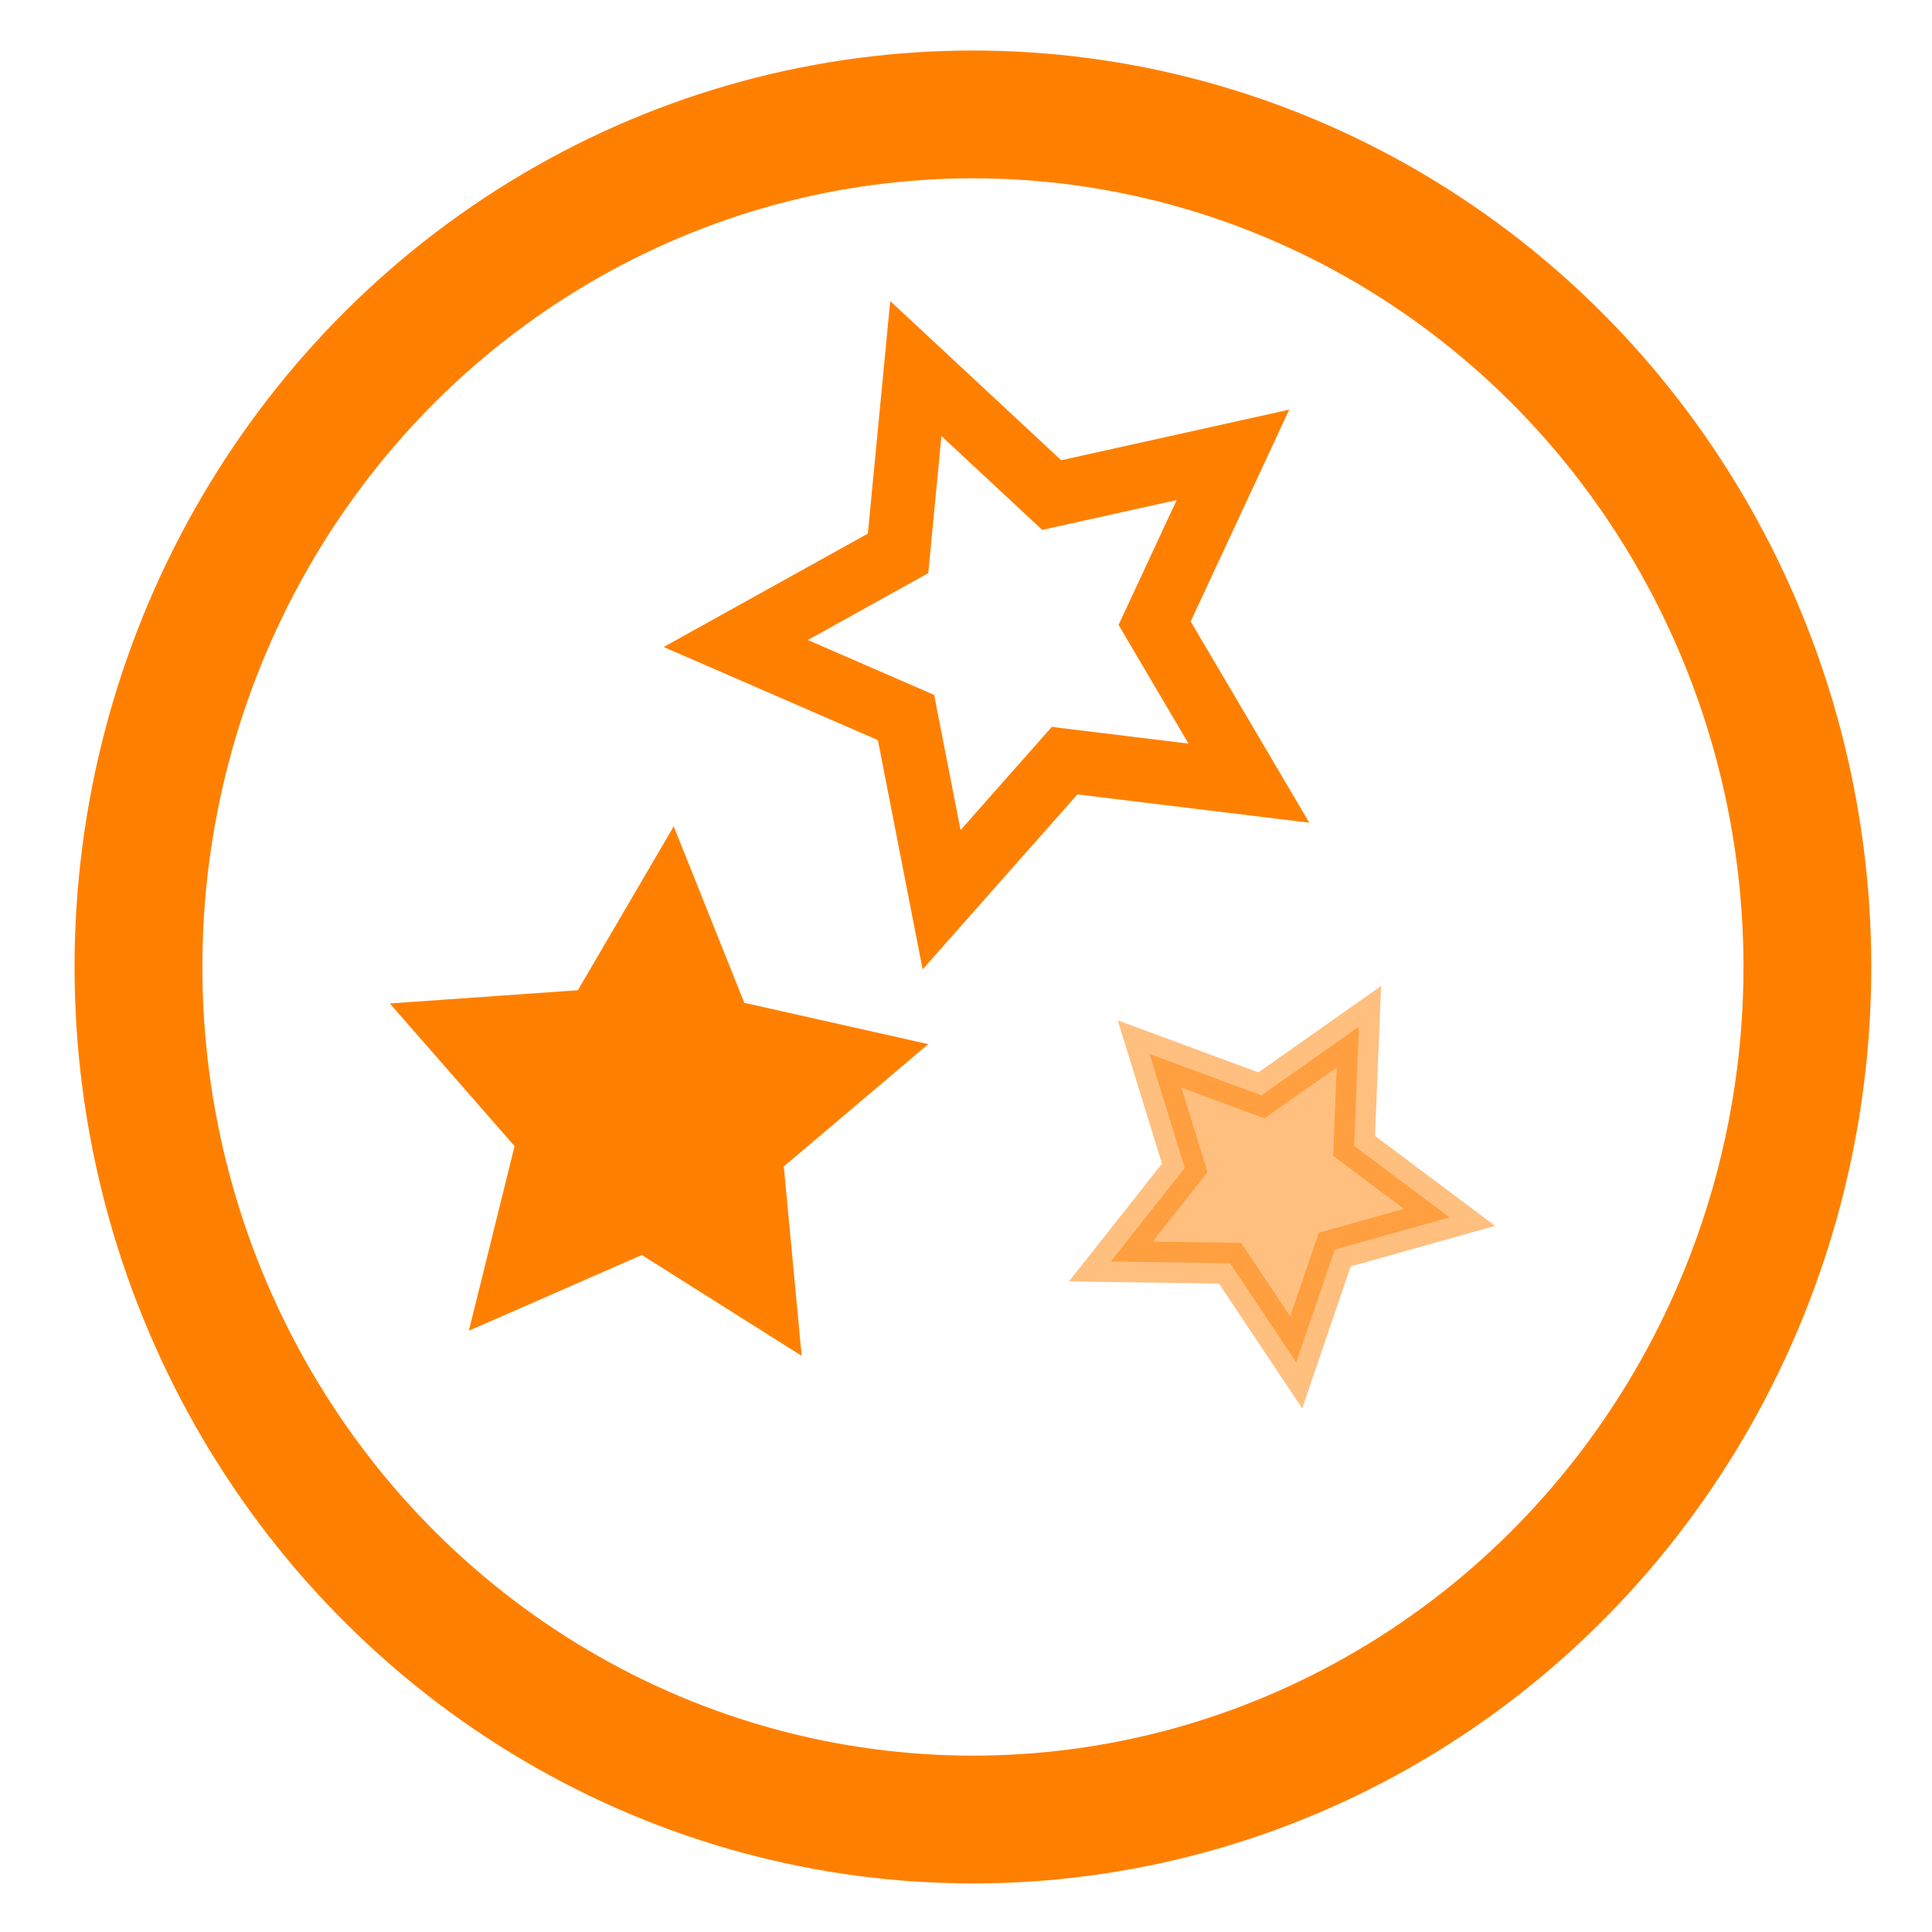 <?xml version="1.0" encoding="UTF-8" standalone="no"?>
<svg
   xmlns:osb="http://www.openswatchbook.org/uri/2009/osb"
   xmlns:dc="http://purl.org/dc/elements/1.1/"
   xmlns:cc="http://creativecommons.org/ns#"
   xmlns:rdf="http://www.w3.org/1999/02/22-rdf-syntax-ns#"
   xmlns:svg="http://www.w3.org/2000/svg"
   xmlns="http://www.w3.org/2000/svg"
   xmlns:sodipodi="http://sodipodi.sourceforge.net/DTD/sodipodi-0.dtd"
   xmlns:inkscape="http://www.inkscape.org/namespaces/inkscape"
   width="512mm"
   height="512mm"
   viewBox="0 0 512 512"
   version="1.1"
   id="svg849"
   inkscape:version="1.0.1 (3bc2e813f5, 2020-09-07)"
   sodipodi:docname="starlight.svg">
  <defs
     id="defs843">
    <linearGradient
       id="linearGradient1418"
       osb:paint="solid">
      <stop
         style="stop-color:#000000;stop-opacity:1;"
         offset="0"
         id="stop1416" />
    </linearGradient>
  </defs>
  <sodipodi:namedview
     id="base"
     pagecolor="#ffffff"
     bordercolor="#666666"
     borderopacity="1.0"
     inkscape:pageopacity="0.0"
     inkscape:pageshadow="2"
     inkscape:zoom="0.24088906"
     inkscape:cx="1428.7473"
     inkscape:cy="1110.4076"
     inkscape:document-units="px"
     inkscape:current-layer="layer1"
     inkscape:document-rotation="0"
     showgrid="false"
     inkscape:window-width="1920"
     inkscape:window-height="988"
     inkscape:window-x="0"
     inkscape:window-y="25"
     inkscape:window-maximized="1" />
  <g
     inkscape:label="Layer 1"
     inkscape:groupmode="layer"
     id="layer1">
    <ellipse
       style="fill:none;stroke:#ff8000;stroke-width:33.867;stroke-miterlimit:4;stroke-dasharray:none;stroke-opacity:1"
       id="path2123"
       cx="257.836"
       cy="256.256"
       rx="221.141"
       ry="225.937" />
    <path
       sodipodi:type="star"
       style="opacity:1;fill:none;fill-opacity:1;stroke:#ff8000;stroke-width:16.933;stroke-miterlimit:4;stroke-dasharray:none;stroke-opacity:1"
       id="path1572"
       sodipodi:sides="5"
       sodipodi:cx="268.98598"
       sodipodi:cy="166.94584"
       sodipodi:r1="74.092545"
       sodipodi:r2="37.046272"
       sodipodi:arg1="0.57983829"
       sodipodi:arg2="1.2081568"
       inkscape:flatsided="false"
       inkscape:rounded="0"
       inkscape:randomized="0"
       d="m 330.968,207.54 -48.84,-5.958 -32.596,36.856 -9.427,-48.291 -45.125,-19.611 43.014,-23.888 4.707,-48.977 36.011,33.527 48.034,-10.658 -20.758,44.609 z"
       inkscape:transform-center-x="6.0116359"
       inkscape:transform-center-y="1.1095651" />
    <path
       sodipodi:type="star"
       style="opacity:1;fill:#ff8000;fill-opacity:1;stroke:#ff8000;stroke-width:16.933;stroke-miterlimit:4;stroke-dasharray:none;stroke-opacity:1"
       id="path1572-3"
       sodipodi:sides="5"
       sodipodi:cx="217.42226"
       sodipodi:cy="298.02365"
       sodipodi:r1="74.092545"
       sodipodi:r2="37.046272"
       sodipodi:arg1="0.57983829"
       sodipodi:arg2="1.2081568"
       inkscape:flatsided="false"
       inkscape:rounded="0"
       inkscape:randomized="0"
       d="m 279.404,338.618 -48.84,-5.958 -32.596,36.856 -9.427,-48.291 -45.125,-19.611 43.014,-23.888 4.707,-48.977 36.011,33.527 48.034,-10.658 -20.758,44.609 z"
       inkscape:transform-center-x="-1.3828513"
       inkscape:transform-center-y="-4.4190701"
       transform="matrix(0.731,0.345,-0.342,0.738,115.9,-0.231)" />
    <path
       sodipodi:type="star"
       style="opacity:0.5;fill:#ff8000;fill-opacity:1;stroke:#ff8000;stroke-width:10.875;stroke-miterlimit:4;stroke-dasharray:none;stroke-opacity:1"
       id="path1572-0"
       sodipodi:sides="5"
       sodipodi:cx="325.01117"
       sodipodi:cy="293.0491"
       sodipodi:r1="47.584759"
       sodipodi:r2="23.792379"
       sodipodi:arg1="0.57983829"
       sodipodi:arg2="1.2081568"
       inkscape:flatsided="false"
       inkscape:rounded="0"
       inkscape:randomized="0"
       d="m 364.818,319.12 -31.367,-3.826 -20.934,23.67 -6.054,-31.014 -28.981,-12.595 27.625,-15.342 3.023,-31.454 23.127,21.532 30.849,-6.845 -13.332,28.649 z"
       inkscape:transform-center-x="-1.9004726"
       inkscape:transform-center-y="2.6983876"
       transform="rotate(49.352,308.521,316.907)" />
  </g>
</svg>
